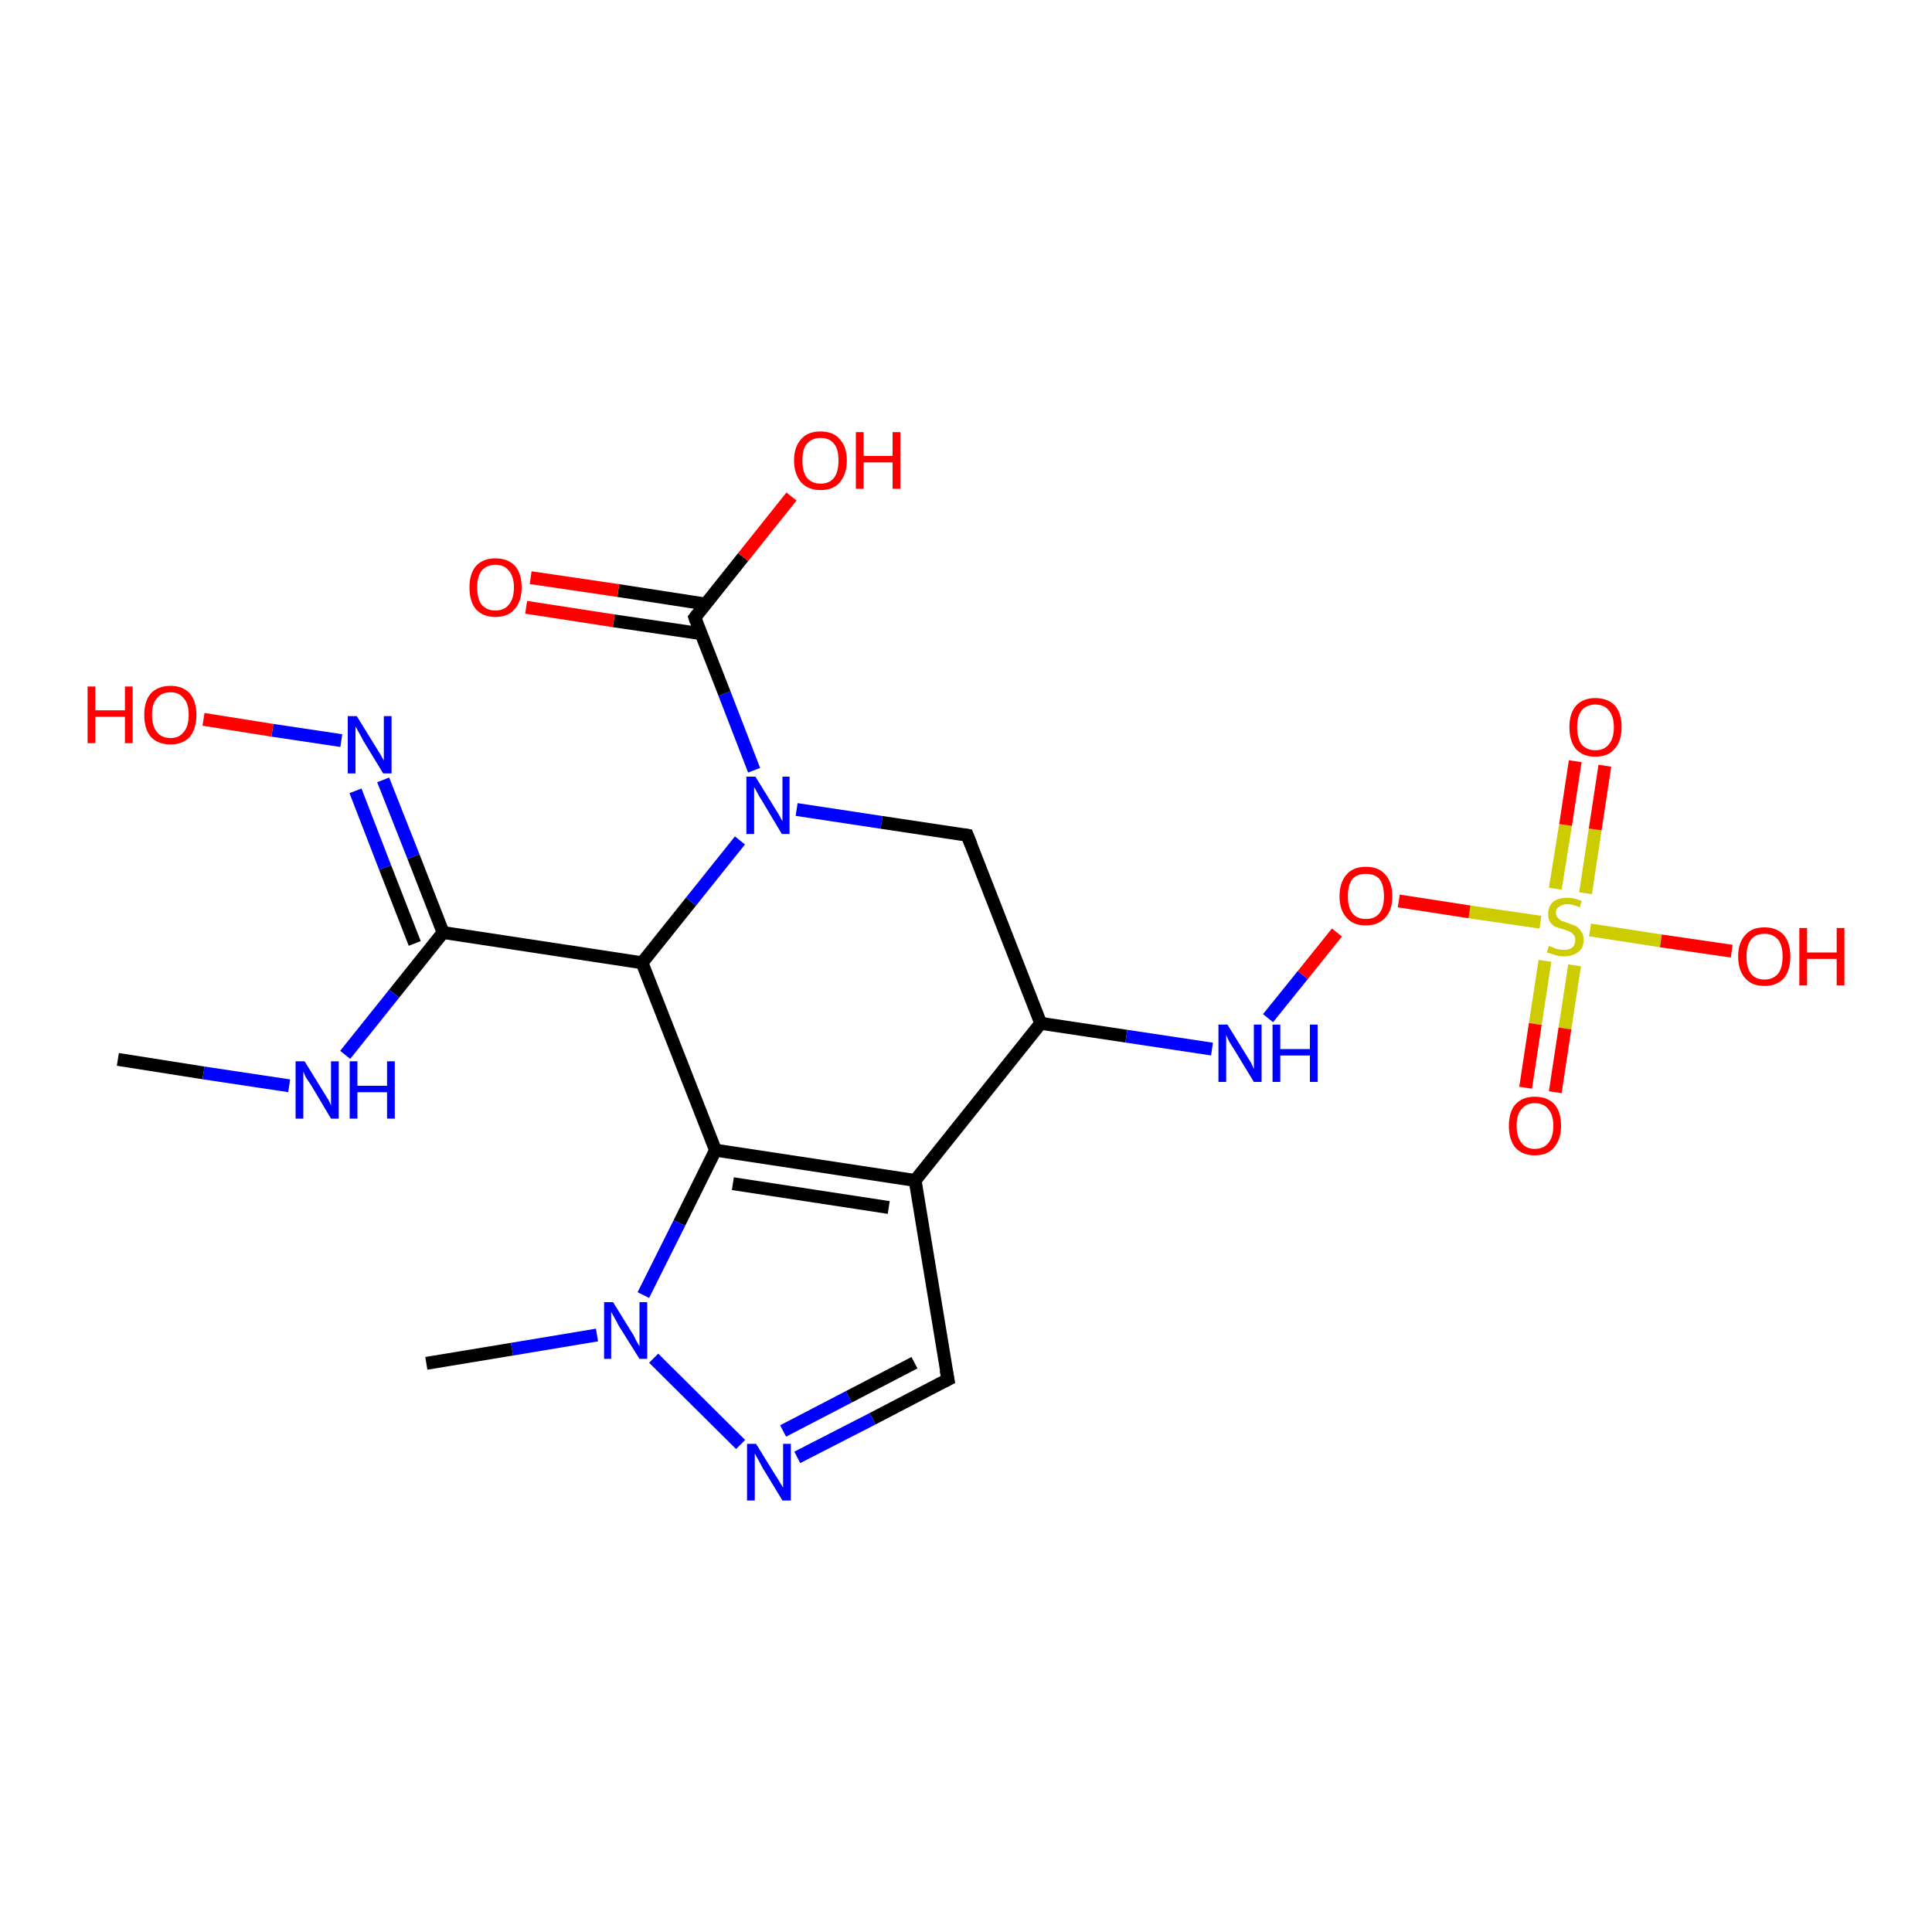 <?xml version='1.0' encoding='iso-8859-1'?>
<svg version='1.1' baseProfile='full'
              xmlns='http://www.w3.org/2000/svg'
                      xmlns:rdkit='http://www.rdkit.org/xml'
                      xmlns:xlink='http://www.w3.org/1999/xlink'
                  xml:space='preserve'
width='300px' height='300px' viewBox='0 0 300 300'>
<!-- END OF HEADER -->
<rect style='opacity:1.0;fill:#FFFFFF;stroke:none' width='300.0' height='300.0' x='0.0' y='0.0'> </rect>
<path class='bond-0 atom-0 atom-1' d='M 142.1,183.3 L 147.2,214.2' style='fill:none;fill-rule:evenodd;stroke:#000000;stroke-width:2.0px;stroke-linecap:butt;stroke-linejoin:miter;stroke-opacity:1' />
<path class='bond-1 atom-1 atom-2' d='M 147.2,214.2 L 135.5,220.3' style='fill:none;fill-rule:evenodd;stroke:#000000;stroke-width:2.0px;stroke-linecap:butt;stroke-linejoin:miter;stroke-opacity:1' />
<path class='bond-1 atom-1 atom-2' d='M 135.5,220.3 L 123.8,226.3' style='fill:none;fill-rule:evenodd;stroke:#0000FF;stroke-width:2.0px;stroke-linecap:butt;stroke-linejoin:miter;stroke-opacity:1' />
<path class='bond-1 atom-1 atom-2' d='M 142.0,211.6 L 131.8,216.9' style='fill:none;fill-rule:evenodd;stroke:#000000;stroke-width:2.0px;stroke-linecap:butt;stroke-linejoin:miter;stroke-opacity:1' />
<path class='bond-1 atom-1 atom-2' d='M 131.8,216.9 L 121.6,222.2' style='fill:none;fill-rule:evenodd;stroke:#0000FF;stroke-width:2.0px;stroke-linecap:butt;stroke-linejoin:miter;stroke-opacity:1' />
<path class='bond-2 atom-2 atom-3' d='M 115.0,224.3 L 101.5,210.9' style='fill:none;fill-rule:evenodd;stroke:#0000FF;stroke-width:2.0px;stroke-linecap:butt;stroke-linejoin:miter;stroke-opacity:1' />
<path class='bond-3 atom-3 atom-4' d='M 92.7,207.3 L 79.5,209.5' style='fill:none;fill-rule:evenodd;stroke:#0000FF;stroke-width:2.0px;stroke-linecap:butt;stroke-linejoin:miter;stroke-opacity:1' />
<path class='bond-3 atom-3 atom-4' d='M 79.5,209.5 L 66.2,211.7' style='fill:none;fill-rule:evenodd;stroke:#000000;stroke-width:2.0px;stroke-linecap:butt;stroke-linejoin:miter;stroke-opacity:1' />
<path class='bond-4 atom-3 atom-5' d='M 99.9,201.1 L 105.5,189.9' style='fill:none;fill-rule:evenodd;stroke:#0000FF;stroke-width:2.0px;stroke-linecap:butt;stroke-linejoin:miter;stroke-opacity:1' />
<path class='bond-4 atom-3 atom-5' d='M 105.5,189.9 L 111.1,178.6' style='fill:none;fill-rule:evenodd;stroke:#000000;stroke-width:2.0px;stroke-linecap:butt;stroke-linejoin:miter;stroke-opacity:1' />
<path class='bond-5 atom-5 atom-6' d='M 111.1,178.6 L 99.7,149.5' style='fill:none;fill-rule:evenodd;stroke:#000000;stroke-width:2.0px;stroke-linecap:butt;stroke-linejoin:miter;stroke-opacity:1' />
<path class='bond-6 atom-6 atom-7' d='M 99.7,149.5 L 68.8,144.8' style='fill:none;fill-rule:evenodd;stroke:#000000;stroke-width:2.0px;stroke-linecap:butt;stroke-linejoin:miter;stroke-opacity:1' />
<path class='bond-7 atom-7 atom-8' d='M 68.8,144.8 L 61.2,154.3' style='fill:none;fill-rule:evenodd;stroke:#000000;stroke-width:2.0px;stroke-linecap:butt;stroke-linejoin:miter;stroke-opacity:1' />
<path class='bond-7 atom-7 atom-8' d='M 61.2,154.3 L 53.6,163.8' style='fill:none;fill-rule:evenodd;stroke:#0000FF;stroke-width:2.0px;stroke-linecap:butt;stroke-linejoin:miter;stroke-opacity:1' />
<path class='bond-8 atom-8 atom-9' d='M 44.9,168.6 L 31.6,166.6' style='fill:none;fill-rule:evenodd;stroke:#0000FF;stroke-width:2.0px;stroke-linecap:butt;stroke-linejoin:miter;stroke-opacity:1' />
<path class='bond-8 atom-8 atom-9' d='M 31.6,166.6 L 18.3,164.5' style='fill:none;fill-rule:evenodd;stroke:#000000;stroke-width:2.0px;stroke-linecap:butt;stroke-linejoin:miter;stroke-opacity:1' />
<path class='bond-9 atom-7 atom-10' d='M 68.8,144.8 L 64.2,133.0' style='fill:none;fill-rule:evenodd;stroke:#000000;stroke-width:2.0px;stroke-linecap:butt;stroke-linejoin:miter;stroke-opacity:1' />
<path class='bond-9 atom-7 atom-10' d='M 64.2,133.0 L 59.5,121.1' style='fill:none;fill-rule:evenodd;stroke:#0000FF;stroke-width:2.0px;stroke-linecap:butt;stroke-linejoin:miter;stroke-opacity:1' />
<path class='bond-9 atom-7 atom-10' d='M 64.4,146.5 L 59.8,134.7' style='fill:none;fill-rule:evenodd;stroke:#000000;stroke-width:2.0px;stroke-linecap:butt;stroke-linejoin:miter;stroke-opacity:1' />
<path class='bond-9 atom-7 atom-10' d='M 59.8,134.7 L 55.2,122.8' style='fill:none;fill-rule:evenodd;stroke:#0000FF;stroke-width:2.0px;stroke-linecap:butt;stroke-linejoin:miter;stroke-opacity:1' />
<path class='bond-10 atom-10 atom-11' d='M 53.0,115.0 L 42.3,113.4' style='fill:none;fill-rule:evenodd;stroke:#0000FF;stroke-width:2.0px;stroke-linecap:butt;stroke-linejoin:miter;stroke-opacity:1' />
<path class='bond-10 atom-10 atom-11' d='M 42.3,113.4 L 31.6,111.7' style='fill:none;fill-rule:evenodd;stroke:#FF0000;stroke-width:2.0px;stroke-linecap:butt;stroke-linejoin:miter;stroke-opacity:1' />
<path class='bond-11 atom-6 atom-12' d='M 99.7,149.5 L 107.3,140.0' style='fill:none;fill-rule:evenodd;stroke:#000000;stroke-width:2.0px;stroke-linecap:butt;stroke-linejoin:miter;stroke-opacity:1' />
<path class='bond-11 atom-6 atom-12' d='M 107.3,140.0 L 114.9,130.5' style='fill:none;fill-rule:evenodd;stroke:#0000FF;stroke-width:2.0px;stroke-linecap:butt;stroke-linejoin:miter;stroke-opacity:1' />
<path class='bond-12 atom-12 atom-13' d='M 117.1,119.6 L 112.5,107.7' style='fill:none;fill-rule:evenodd;stroke:#0000FF;stroke-width:2.0px;stroke-linecap:butt;stroke-linejoin:miter;stroke-opacity:1' />
<path class='bond-12 atom-12 atom-13' d='M 112.5,107.7 L 107.9,95.9' style='fill:none;fill-rule:evenodd;stroke:#000000;stroke-width:2.0px;stroke-linecap:butt;stroke-linejoin:miter;stroke-opacity:1' />
<path class='bond-13 atom-13 atom-14' d='M 109.6,93.8 L 96.0,91.7' style='fill:none;fill-rule:evenodd;stroke:#000000;stroke-width:2.0px;stroke-linecap:butt;stroke-linejoin:miter;stroke-opacity:1' />
<path class='bond-13 atom-13 atom-14' d='M 96.0,91.7 L 82.4,89.7' style='fill:none;fill-rule:evenodd;stroke:#FF0000;stroke-width:2.0px;stroke-linecap:butt;stroke-linejoin:miter;stroke-opacity:1' />
<path class='bond-13 atom-13 atom-14' d='M 108.9,98.4 L 95.3,96.4' style='fill:none;fill-rule:evenodd;stroke:#000000;stroke-width:2.0px;stroke-linecap:butt;stroke-linejoin:miter;stroke-opacity:1' />
<path class='bond-13 atom-13 atom-14' d='M 95.3,96.4 L 81.7,94.3' style='fill:none;fill-rule:evenodd;stroke:#FF0000;stroke-width:2.0px;stroke-linecap:butt;stroke-linejoin:miter;stroke-opacity:1' />
<path class='bond-14 atom-13 atom-15' d='M 107.9,95.9 L 115.4,86.5' style='fill:none;fill-rule:evenodd;stroke:#000000;stroke-width:2.0px;stroke-linecap:butt;stroke-linejoin:miter;stroke-opacity:1' />
<path class='bond-14 atom-13 atom-15' d='M 115.4,86.5 L 122.9,77.1' style='fill:none;fill-rule:evenodd;stroke:#FF0000;stroke-width:2.0px;stroke-linecap:butt;stroke-linejoin:miter;stroke-opacity:1' />
<path class='bond-15 atom-12 atom-16' d='M 123.7,125.7 L 136.9,127.7' style='fill:none;fill-rule:evenodd;stroke:#0000FF;stroke-width:2.0px;stroke-linecap:butt;stroke-linejoin:miter;stroke-opacity:1' />
<path class='bond-15 atom-12 atom-16' d='M 136.9,127.7 L 150.2,129.7' style='fill:none;fill-rule:evenodd;stroke:#000000;stroke-width:2.0px;stroke-linecap:butt;stroke-linejoin:miter;stroke-opacity:1' />
<path class='bond-16 atom-16 atom-17' d='M 150.2,129.7 L 161.6,158.9' style='fill:none;fill-rule:evenodd;stroke:#000000;stroke-width:2.0px;stroke-linecap:butt;stroke-linejoin:miter;stroke-opacity:1' />
<path class='bond-17 atom-17 atom-18' d='M 161.6,158.9 L 174.9,160.9' style='fill:none;fill-rule:evenodd;stroke:#000000;stroke-width:2.0px;stroke-linecap:butt;stroke-linejoin:miter;stroke-opacity:1' />
<path class='bond-17 atom-17 atom-18' d='M 174.9,160.9 L 188.2,162.9' style='fill:none;fill-rule:evenodd;stroke:#0000FF;stroke-width:2.0px;stroke-linecap:butt;stroke-linejoin:miter;stroke-opacity:1' />
<path class='bond-18 atom-18 atom-19' d='M 196.9,158.1 L 202.3,151.4' style='fill:none;fill-rule:evenodd;stroke:#0000FF;stroke-width:2.0px;stroke-linecap:butt;stroke-linejoin:miter;stroke-opacity:1' />
<path class='bond-18 atom-18 atom-19' d='M 202.3,151.4 L 207.6,144.8' style='fill:none;fill-rule:evenodd;stroke:#FF0000;stroke-width:2.0px;stroke-linecap:butt;stroke-linejoin:miter;stroke-opacity:1' />
<path class='bond-19 atom-19 atom-20' d='M 217.2,139.9 L 228.2,141.6' style='fill:none;fill-rule:evenodd;stroke:#FF0000;stroke-width:2.0px;stroke-linecap:butt;stroke-linejoin:miter;stroke-opacity:1' />
<path class='bond-19 atom-19 atom-20' d='M 228.2,141.6 L 239.2,143.2' style='fill:none;fill-rule:evenodd;stroke:#CCCC00;stroke-width:2.0px;stroke-linecap:butt;stroke-linejoin:miter;stroke-opacity:1' />
<path class='bond-20 atom-20 atom-21' d='M 239.9,149.2 L 238.4,159.0' style='fill:none;fill-rule:evenodd;stroke:#CCCC00;stroke-width:2.0px;stroke-linecap:butt;stroke-linejoin:miter;stroke-opacity:1' />
<path class='bond-20 atom-20 atom-21' d='M 238.4,159.0 L 236.9,168.9' style='fill:none;fill-rule:evenodd;stroke:#FF0000;stroke-width:2.0px;stroke-linecap:butt;stroke-linejoin:miter;stroke-opacity:1' />
<path class='bond-20 atom-20 atom-21' d='M 244.5,149.9 L 243.0,159.7' style='fill:none;fill-rule:evenodd;stroke:#CCCC00;stroke-width:2.0px;stroke-linecap:butt;stroke-linejoin:miter;stroke-opacity:1' />
<path class='bond-20 atom-20 atom-21' d='M 243.0,159.7 L 241.5,169.6' style='fill:none;fill-rule:evenodd;stroke:#FF0000;stroke-width:2.0px;stroke-linecap:butt;stroke-linejoin:miter;stroke-opacity:1' />
<path class='bond-21 atom-20 atom-22' d='M 246.9,144.4 L 257.9,146.1' style='fill:none;fill-rule:evenodd;stroke:#CCCC00;stroke-width:2.0px;stroke-linecap:butt;stroke-linejoin:miter;stroke-opacity:1' />
<path class='bond-21 atom-20 atom-22' d='M 257.9,146.1 L 268.9,147.7' style='fill:none;fill-rule:evenodd;stroke:#FF0000;stroke-width:2.0px;stroke-linecap:butt;stroke-linejoin:miter;stroke-opacity:1' />
<path class='bond-22 atom-20 atom-23' d='M 246.2,138.7 L 247.7,128.8' style='fill:none;fill-rule:evenodd;stroke:#CCCC00;stroke-width:2.0px;stroke-linecap:butt;stroke-linejoin:miter;stroke-opacity:1' />
<path class='bond-22 atom-20 atom-23' d='M 247.7,128.8 L 249.2,118.9' style='fill:none;fill-rule:evenodd;stroke:#FF0000;stroke-width:2.0px;stroke-linecap:butt;stroke-linejoin:miter;stroke-opacity:1' />
<path class='bond-22 atom-20 atom-23' d='M 241.5,138.0 L 243.1,128.1' style='fill:none;fill-rule:evenodd;stroke:#CCCC00;stroke-width:2.0px;stroke-linecap:butt;stroke-linejoin:miter;stroke-opacity:1' />
<path class='bond-22 atom-20 atom-23' d='M 243.1,128.1 L 244.6,118.2' style='fill:none;fill-rule:evenodd;stroke:#FF0000;stroke-width:2.0px;stroke-linecap:butt;stroke-linejoin:miter;stroke-opacity:1' />
<path class='bond-23 atom-5 atom-0' d='M 111.1,178.6 L 142.1,183.3' style='fill:none;fill-rule:evenodd;stroke:#000000;stroke-width:2.0px;stroke-linecap:butt;stroke-linejoin:miter;stroke-opacity:1' />
<path class='bond-23 atom-5 atom-0' d='M 113.8,183.8 L 138.0,187.5' style='fill:none;fill-rule:evenodd;stroke:#000000;stroke-width:2.0px;stroke-linecap:butt;stroke-linejoin:miter;stroke-opacity:1' />
<path class='bond-24 atom-17 atom-0' d='M 161.6,158.9 L 142.1,183.3' style='fill:none;fill-rule:evenodd;stroke:#000000;stroke-width:2.0px;stroke-linecap:butt;stroke-linejoin:miter;stroke-opacity:1' />
<path d='M 146.9,212.7 L 147.2,214.2 L 146.6,214.5' style='fill:none;stroke:#000000;stroke-width:2.0px;stroke-linecap:butt;stroke-linejoin:miter;stroke-opacity:1;' />
<path d='M 108.1,96.5 L 107.9,95.9 L 108.3,95.4' style='fill:none;stroke:#000000;stroke-width:2.0px;stroke-linecap:butt;stroke-linejoin:miter;stroke-opacity:1;' />
<path d='M 149.6,129.6 L 150.2,129.7 L 150.8,131.2' style='fill:none;stroke:#000000;stroke-width:2.0px;stroke-linecap:butt;stroke-linejoin:miter;stroke-opacity:1;' />
<path class='atom-2' d='M 117.4 224.2
L 120.3 228.9
Q 120.6 229.3, 121.1 230.2
Q 121.6 231.0, 121.6 231.0
L 121.6 224.2
L 122.8 224.2
L 122.8 233.0
L 121.5 233.0
L 118.4 227.9
Q 118.1 227.3, 117.7 226.6
Q 117.3 225.9, 117.2 225.7
L 117.2 233.0
L 116.0 233.0
L 116.0 224.2
L 117.4 224.2
' fill='#0000FF'/>
<path class='atom-3' d='M 95.2 202.2
L 98.1 206.9
Q 98.4 207.3, 98.8 208.2
Q 99.3 209.0, 99.3 209.1
L 99.3 202.2
L 100.5 202.2
L 100.5 211.0
L 99.3 211.0
L 96.1 205.9
Q 95.8 205.3, 95.4 204.6
Q 95.0 203.9, 94.9 203.7
L 94.9 211.0
L 93.8 211.0
L 93.8 202.2
L 95.2 202.2
' fill='#0000FF'/>
<path class='atom-8' d='M 47.3 164.8
L 50.2 169.5
Q 50.5 170.0, 51.0 170.8
Q 51.4 171.6, 51.4 171.7
L 51.4 164.8
L 52.6 164.8
L 52.6 173.7
L 51.4 173.7
L 48.3 168.5
Q 47.9 167.9, 47.5 167.3
Q 47.2 166.6, 47.1 166.4
L 47.1 173.7
L 45.9 173.7
L 45.9 164.8
L 47.3 164.8
' fill='#0000FF'/>
<path class='atom-8' d='M 54.3 164.8
L 55.5 164.8
L 55.5 168.6
L 60.1 168.6
L 60.1 164.8
L 61.3 164.8
L 61.3 173.7
L 60.1 173.7
L 60.1 169.6
L 55.5 169.6
L 55.5 173.7
L 54.3 173.7
L 54.3 164.8
' fill='#0000FF'/>
<path class='atom-10' d='M 55.4 111.2
L 58.3 115.9
Q 58.6 116.4, 59.1 117.2
Q 59.6 118.1, 59.6 118.1
L 59.6 111.2
L 60.8 111.2
L 60.8 120.1
L 59.5 120.1
L 56.4 115.0
Q 56.1 114.4, 55.7 113.7
Q 55.3 113.0, 55.2 112.8
L 55.2 120.1
L 54.0 120.1
L 54.0 111.2
L 55.4 111.2
' fill='#0000FF'/>
<path class='atom-11' d='M 13.6 106.6
L 14.8 106.6
L 14.8 110.3
L 19.4 110.3
L 19.4 106.6
L 20.6 106.6
L 20.6 115.4
L 19.4 115.4
L 19.4 111.3
L 14.8 111.3
L 14.8 115.4
L 13.6 115.4
L 13.6 106.6
' fill='#FF0000'/>
<path class='atom-11' d='M 22.4 111.0
Q 22.4 108.9, 23.4 107.7
Q 24.5 106.5, 26.5 106.5
Q 28.4 106.5, 29.5 107.7
Q 30.5 108.9, 30.5 111.0
Q 30.5 113.1, 29.5 114.4
Q 28.4 115.6, 26.5 115.6
Q 24.5 115.6, 23.4 114.4
Q 22.4 113.2, 22.4 111.0
M 26.5 114.6
Q 27.8 114.6, 28.5 113.7
Q 29.3 112.8, 29.3 111.0
Q 29.3 109.2, 28.5 108.4
Q 27.8 107.5, 26.5 107.5
Q 25.1 107.5, 24.4 108.4
Q 23.6 109.2, 23.6 111.0
Q 23.6 112.8, 24.4 113.7
Q 25.1 114.6, 26.5 114.6
' fill='#FF0000'/>
<path class='atom-12' d='M 117.3 120.6
L 120.2 125.3
Q 120.5 125.8, 121.0 126.6
Q 121.4 127.4, 121.5 127.5
L 121.5 120.6
L 122.6 120.6
L 122.6 129.5
L 121.4 129.5
L 118.3 124.3
Q 117.9 123.7, 117.6 123.1
Q 117.2 122.4, 117.1 122.2
L 117.1 129.5
L 115.9 129.5
L 115.9 120.6
L 117.3 120.6
' fill='#0000FF'/>
<path class='atom-14' d='M 72.9 91.2
Q 72.9 89.1, 73.9 87.9
Q 75.0 86.7, 76.9 86.7
Q 78.9 86.7, 80.0 87.9
Q 81.0 89.1, 81.0 91.2
Q 81.0 93.4, 79.9 94.6
Q 78.9 95.8, 76.9 95.8
Q 75.0 95.8, 73.9 94.6
Q 72.9 93.4, 72.9 91.2
M 76.9 94.8
Q 78.3 94.8, 79.0 93.9
Q 79.8 93.0, 79.8 91.2
Q 79.8 89.5, 79.0 88.6
Q 78.3 87.7, 76.9 87.7
Q 75.6 87.7, 74.8 88.6
Q 74.1 89.5, 74.1 91.2
Q 74.1 93.0, 74.8 93.9
Q 75.6 94.8, 76.9 94.8
' fill='#FF0000'/>
<path class='atom-15' d='M 123.3 71.5
Q 123.3 69.4, 124.4 68.2
Q 125.4 67.0, 127.4 67.0
Q 129.4 67.0, 130.4 68.2
Q 131.5 69.4, 131.5 71.5
Q 131.5 73.6, 130.4 74.9
Q 129.4 76.1, 127.4 76.1
Q 125.5 76.1, 124.4 74.9
Q 123.3 73.6, 123.3 71.5
M 127.4 75.1
Q 128.8 75.1, 129.5 74.2
Q 130.2 73.3, 130.2 71.5
Q 130.2 69.7, 129.5 68.9
Q 128.8 68.0, 127.4 68.0
Q 126.1 68.0, 125.3 68.9
Q 124.6 69.7, 124.6 71.5
Q 124.6 73.3, 125.3 74.2
Q 126.1 75.1, 127.4 75.1
' fill='#FF0000'/>
<path class='atom-15' d='M 132.9 67.1
L 134.1 67.1
L 134.1 70.8
L 138.6 70.8
L 138.6 67.1
L 139.8 67.1
L 139.8 75.9
L 138.6 75.9
L 138.6 71.8
L 134.1 71.8
L 134.1 75.9
L 132.9 75.9
L 132.9 67.1
' fill='#FF0000'/>
<path class='atom-18' d='M 190.6 159.1
L 193.5 163.8
Q 193.8 164.3, 194.3 165.1
Q 194.7 166.0, 194.7 166.0
L 194.7 159.1
L 195.9 159.1
L 195.9 168.0
L 194.7 168.0
L 191.6 162.9
Q 191.2 162.3, 190.8 161.6
Q 190.5 160.9, 190.4 160.7
L 190.4 168.0
L 189.2 168.0
L 189.2 159.1
L 190.6 159.1
' fill='#0000FF'/>
<path class='atom-18' d='M 197.6 159.1
L 198.8 159.1
L 198.8 162.9
L 203.4 162.9
L 203.4 159.1
L 204.6 159.1
L 204.6 168.0
L 203.4 168.0
L 203.4 163.9
L 198.8 163.9
L 198.8 168.0
L 197.6 168.0
L 197.6 159.1
' fill='#0000FF'/>
<path class='atom-19' d='M 208.0 139.2
Q 208.0 137.0, 209.1 135.8
Q 210.1 134.6, 212.1 134.6
Q 214.1 134.6, 215.1 135.8
Q 216.2 137.0, 216.2 139.2
Q 216.2 141.3, 215.1 142.5
Q 214.0 143.7, 212.1 143.7
Q 210.1 143.7, 209.1 142.5
Q 208.0 141.3, 208.0 139.2
M 212.1 142.7
Q 213.5 142.7, 214.2 141.8
Q 214.9 140.9, 214.9 139.2
Q 214.9 137.4, 214.2 136.5
Q 213.5 135.7, 212.1 135.7
Q 210.7 135.7, 210.0 136.5
Q 209.3 137.4, 209.3 139.2
Q 209.3 140.9, 210.0 141.8
Q 210.7 142.7, 212.1 142.7
' fill='#FF0000'/>
<path class='atom-20' d='M 240.5 146.9
Q 240.6 146.9, 241.1 147.1
Q 241.5 147.3, 241.9 147.4
Q 242.4 147.5, 242.8 147.5
Q 243.7 147.5, 244.2 147.1
Q 244.6 146.7, 244.6 145.9
Q 244.6 145.5, 244.4 145.2
Q 244.2 144.9, 243.8 144.7
Q 243.4 144.5, 242.8 144.3
Q 242.0 144.1, 241.5 143.9
Q 241.1 143.7, 240.7 143.2
Q 240.4 142.7, 240.4 141.9
Q 240.4 140.8, 241.1 140.1
Q 241.9 139.4, 243.4 139.4
Q 244.4 139.4, 245.6 139.9
L 245.3 140.9
Q 244.2 140.4, 243.4 140.4
Q 242.6 140.4, 242.1 140.8
Q 241.6 141.1, 241.6 141.7
Q 241.6 142.2, 241.9 142.5
Q 242.1 142.8, 242.5 143.0
Q 242.8 143.1, 243.4 143.3
Q 244.2 143.6, 244.7 143.8
Q 245.2 144.1, 245.5 144.6
Q 245.9 145.1, 245.9 145.9
Q 245.9 147.2, 245.1 147.8
Q 244.2 148.5, 242.9 148.5
Q 242.1 148.5, 241.5 148.3
Q 240.9 148.1, 240.2 147.9
L 240.5 146.9
' fill='#CCCC00'/>
<path class='atom-21' d='M 234.3 174.8
Q 234.3 172.7, 235.3 171.5
Q 236.4 170.3, 238.3 170.3
Q 240.3 170.3, 241.4 171.5
Q 242.4 172.7, 242.4 174.8
Q 242.4 176.9, 241.3 178.2
Q 240.3 179.4, 238.3 179.4
Q 236.4 179.4, 235.3 178.2
Q 234.3 177.0, 234.3 174.8
M 238.3 178.4
Q 239.7 178.4, 240.4 177.5
Q 241.2 176.6, 241.2 174.8
Q 241.2 173.1, 240.4 172.2
Q 239.7 171.3, 238.3 171.3
Q 237.0 171.3, 236.3 172.2
Q 235.5 173.0, 235.5 174.8
Q 235.5 176.6, 236.3 177.5
Q 237.0 178.4, 238.3 178.4
' fill='#FF0000'/>
<path class='atom-22' d='M 269.9 148.5
Q 269.9 146.4, 271.0 145.2
Q 272.0 144.0, 274.0 144.0
Q 275.9 144.0, 277.0 145.2
Q 278.0 146.4, 278.0 148.5
Q 278.0 150.7, 277.0 151.9
Q 275.9 153.1, 274.0 153.1
Q 272.0 153.1, 271.0 151.9
Q 269.9 150.7, 269.9 148.5
M 274.0 152.1
Q 275.3 152.1, 276.1 151.2
Q 276.8 150.3, 276.8 148.5
Q 276.8 146.8, 276.1 145.9
Q 275.3 145.0, 274.0 145.0
Q 272.6 145.0, 271.9 145.9
Q 271.2 146.8, 271.2 148.5
Q 271.2 150.3, 271.9 151.2
Q 272.6 152.1, 274.0 152.1
' fill='#FF0000'/>
<path class='atom-22' d='M 279.4 144.1
L 280.6 144.1
L 280.6 147.9
L 285.2 147.9
L 285.2 144.1
L 286.4 144.1
L 286.4 153.0
L 285.2 153.0
L 285.2 148.9
L 280.6 148.9
L 280.6 153.0
L 279.4 153.0
L 279.4 144.1
' fill='#FF0000'/>
<path class='atom-23' d='M 243.7 112.9
Q 243.7 110.8, 244.7 109.6
Q 245.8 108.4, 247.7 108.4
Q 249.7 108.4, 250.8 109.6
Q 251.8 110.8, 251.8 112.9
Q 251.8 115.1, 250.7 116.3
Q 249.7 117.5, 247.7 117.5
Q 245.8 117.5, 244.7 116.3
Q 243.7 115.1, 243.7 112.9
M 247.7 116.5
Q 249.1 116.5, 249.8 115.6
Q 250.6 114.7, 250.6 112.9
Q 250.6 111.2, 249.8 110.3
Q 249.1 109.4, 247.7 109.4
Q 246.4 109.4, 245.6 110.3
Q 244.9 111.2, 244.9 112.9
Q 244.9 114.7, 245.6 115.6
Q 246.4 116.5, 247.7 116.5
' fill='#FF0000'/>
</svg>
